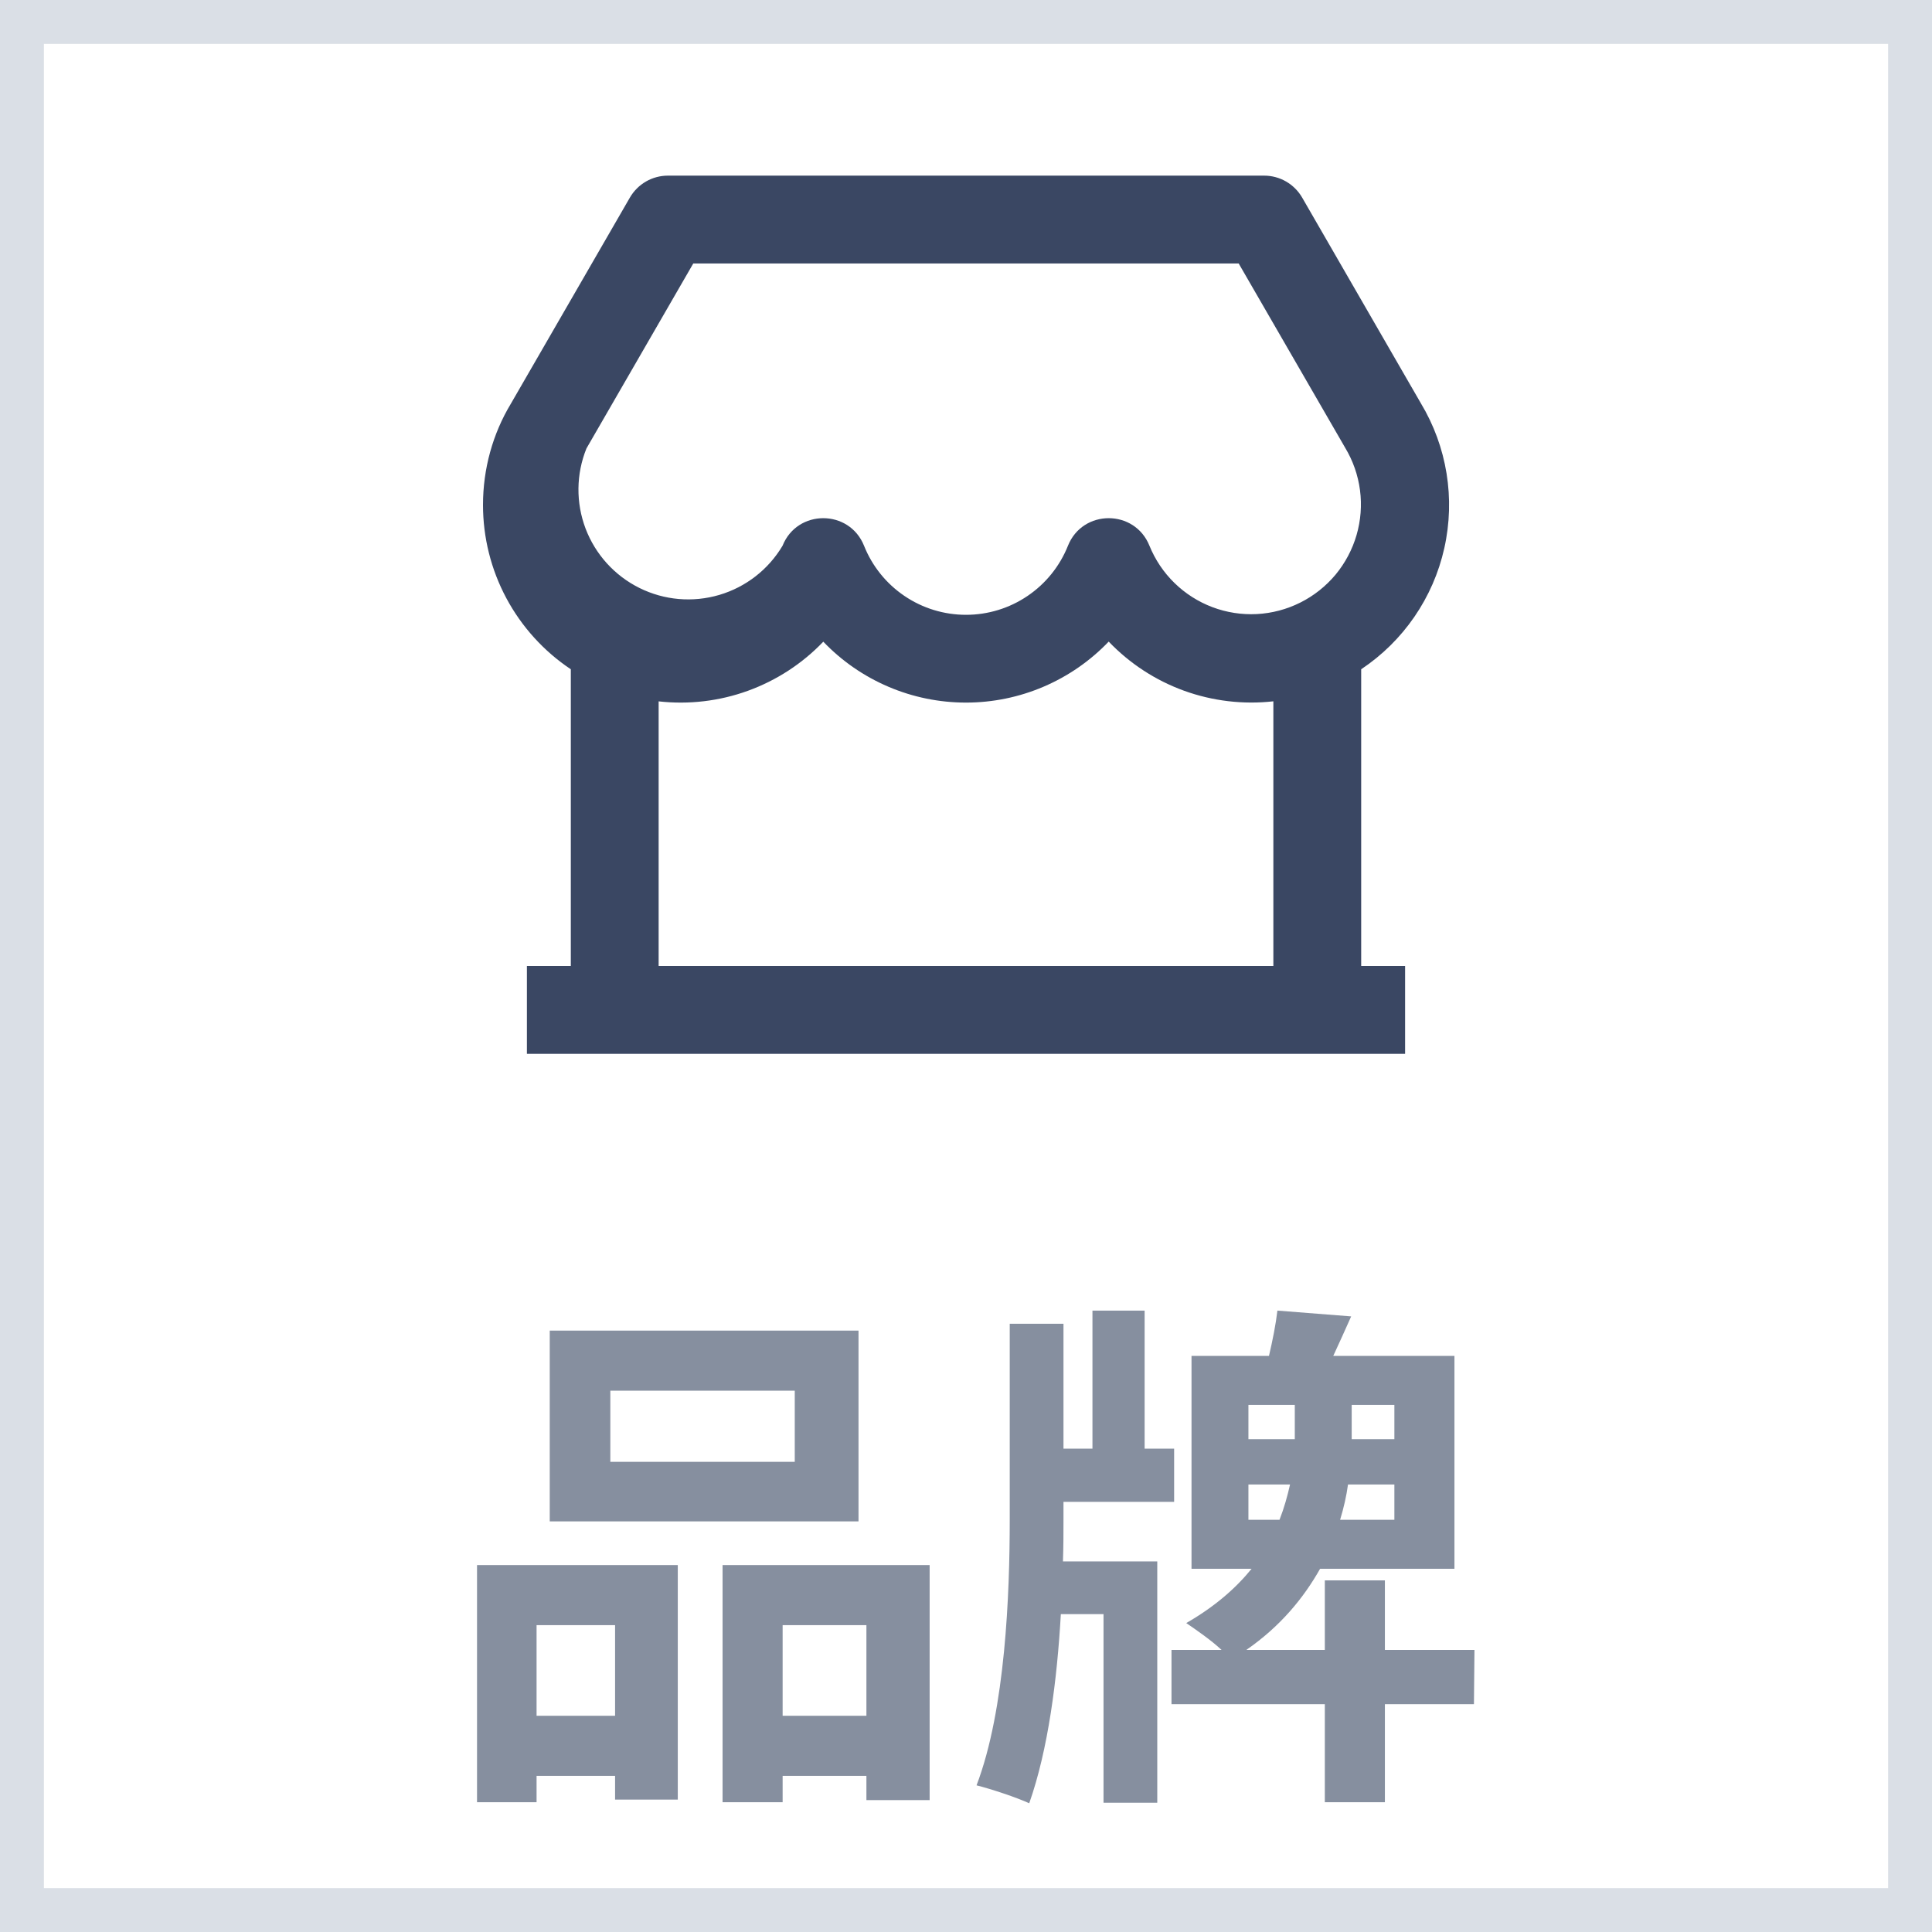 <svg width="44" height="44" viewBox="0 0 44 44" fill="none" xmlns="http://www.w3.org/2000/svg">
<path d="M31 15.242V22H32V24H12V22H13V15.242C12.384 14.831 11.88 14.274 11.531 13.622C11.182 12.969 11 12.24 11 11.5C11 10.673 11.224 9.876 11.633 9.197L14.345 4.5C14.433 4.348 14.559 4.222 14.711 4.134C14.863 4.046 15.036 4 15.211 4H28.79C28.965 4 29.138 4.046 29.29 4.134C29.442 4.222 29.568 4.348 29.656 4.5L32.358 9.182C32.955 10.173 33.146 11.355 32.893 12.484C32.641 13.613 31.962 14.601 31 15.242ZM29 15.972C28.312 16.049 27.616 15.966 26.966 15.731C26.316 15.495 25.728 15.112 25.25 14.612C24.83 15.051 24.326 15.4 23.767 15.639C23.209 15.878 22.608 16.001 22 16.001C21.393 16.001 20.792 15.879 20.233 15.64C19.674 15.402 19.17 15.053 18.75 14.614C18.272 15.114 17.684 15.496 17.034 15.732C16.384 15.968 15.688 16.05 15 15.973V22H29V15.973V15.972ZM15.789 6L13.356 10.213C13.12 10.797 13.113 11.449 13.336 12.038C13.56 12.627 13.998 13.11 14.562 13.39C15.127 13.671 15.776 13.727 16.381 13.549C16.985 13.371 17.5 12.971 17.822 12.429C18.157 11.592 19.342 11.592 19.678 12.429C19.863 12.893 20.184 13.292 20.598 13.572C21.012 13.853 21.5 14.002 22 14.002C22.5 14.002 22.988 13.853 23.402 13.572C23.816 13.292 24.137 12.893 24.322 12.429C24.657 11.592 25.842 11.592 26.178 12.429C26.308 12.748 26.502 13.038 26.749 13.278C26.996 13.519 27.29 13.706 27.613 13.828C27.935 13.949 28.28 14.003 28.624 13.985C28.968 13.967 29.305 13.878 29.614 13.723C29.922 13.569 30.195 13.352 30.416 13.088C30.636 12.822 30.799 12.515 30.895 12.184C30.991 11.852 31.018 11.505 30.973 11.163C30.928 10.821 30.813 10.492 30.635 10.197L28.21 6H15.79H15.789Z" fill="#3A4763"/>
<path d="M18.1 33.292H13.9V31.672H18.1V33.292ZM19.552 30.304H12.52V34.648H19.552V30.304ZM14.008 37.012V39.076H12.22V37.012H14.008ZM10.864 41.044H12.22V40.444H14.008V40.984H15.436V35.644H10.864V41.044ZM17.824 39.076V37.012H19.732V39.076H17.824ZM16.456 35.644V41.044H17.824V40.444H19.732V40.996H21.172V35.644H16.456ZM24.22 34.204H26.74V32.992H26.068V29.848H24.88V32.992H24.22V30.148H22.996V34.612C22.996 36.28 22.9 38.932 22.24 40.66C22.576 40.744 23.152 40.936 23.44 41.068C23.872 39.844 24.076 38.248 24.16 36.76H25.132V41.056H26.356V35.56H24.208C24.22 35.224 24.22 34.9 24.22 34.612V34.204ZM28.432 34.612V33.808H29.38C29.32 34.072 29.248 34.336 29.14 34.612H28.432ZM28.432 31.996H29.488V32.62V32.776H28.432V31.996ZM31.756 32.776H30.784V32.656V31.996H31.756V32.776ZM31.756 34.612H30.52C30.604 34.336 30.664 34.072 30.7 33.808H31.756V34.612ZM33.58 37.576H31.54V35.992H30.172V37.576H28.384C29.164 37.036 29.692 36.388 30.064 35.728H33.124V30.88H30.364C30.496 30.592 30.64 30.28 30.772 29.98L29.092 29.848C29.056 30.16 28.984 30.52 28.9 30.88H27.136V35.728H28.504C28.144 36.172 27.664 36.592 27.016 36.964C27.244 37.12 27.592 37.36 27.82 37.576H26.68V38.812H30.172V41.044H31.54V38.812H33.568L33.58 37.576Z" fill="#868F9F"/>
<rect x="0.5" y="0.5" width="43" height="43" stroke="#DADFE6"/>
</svg>
